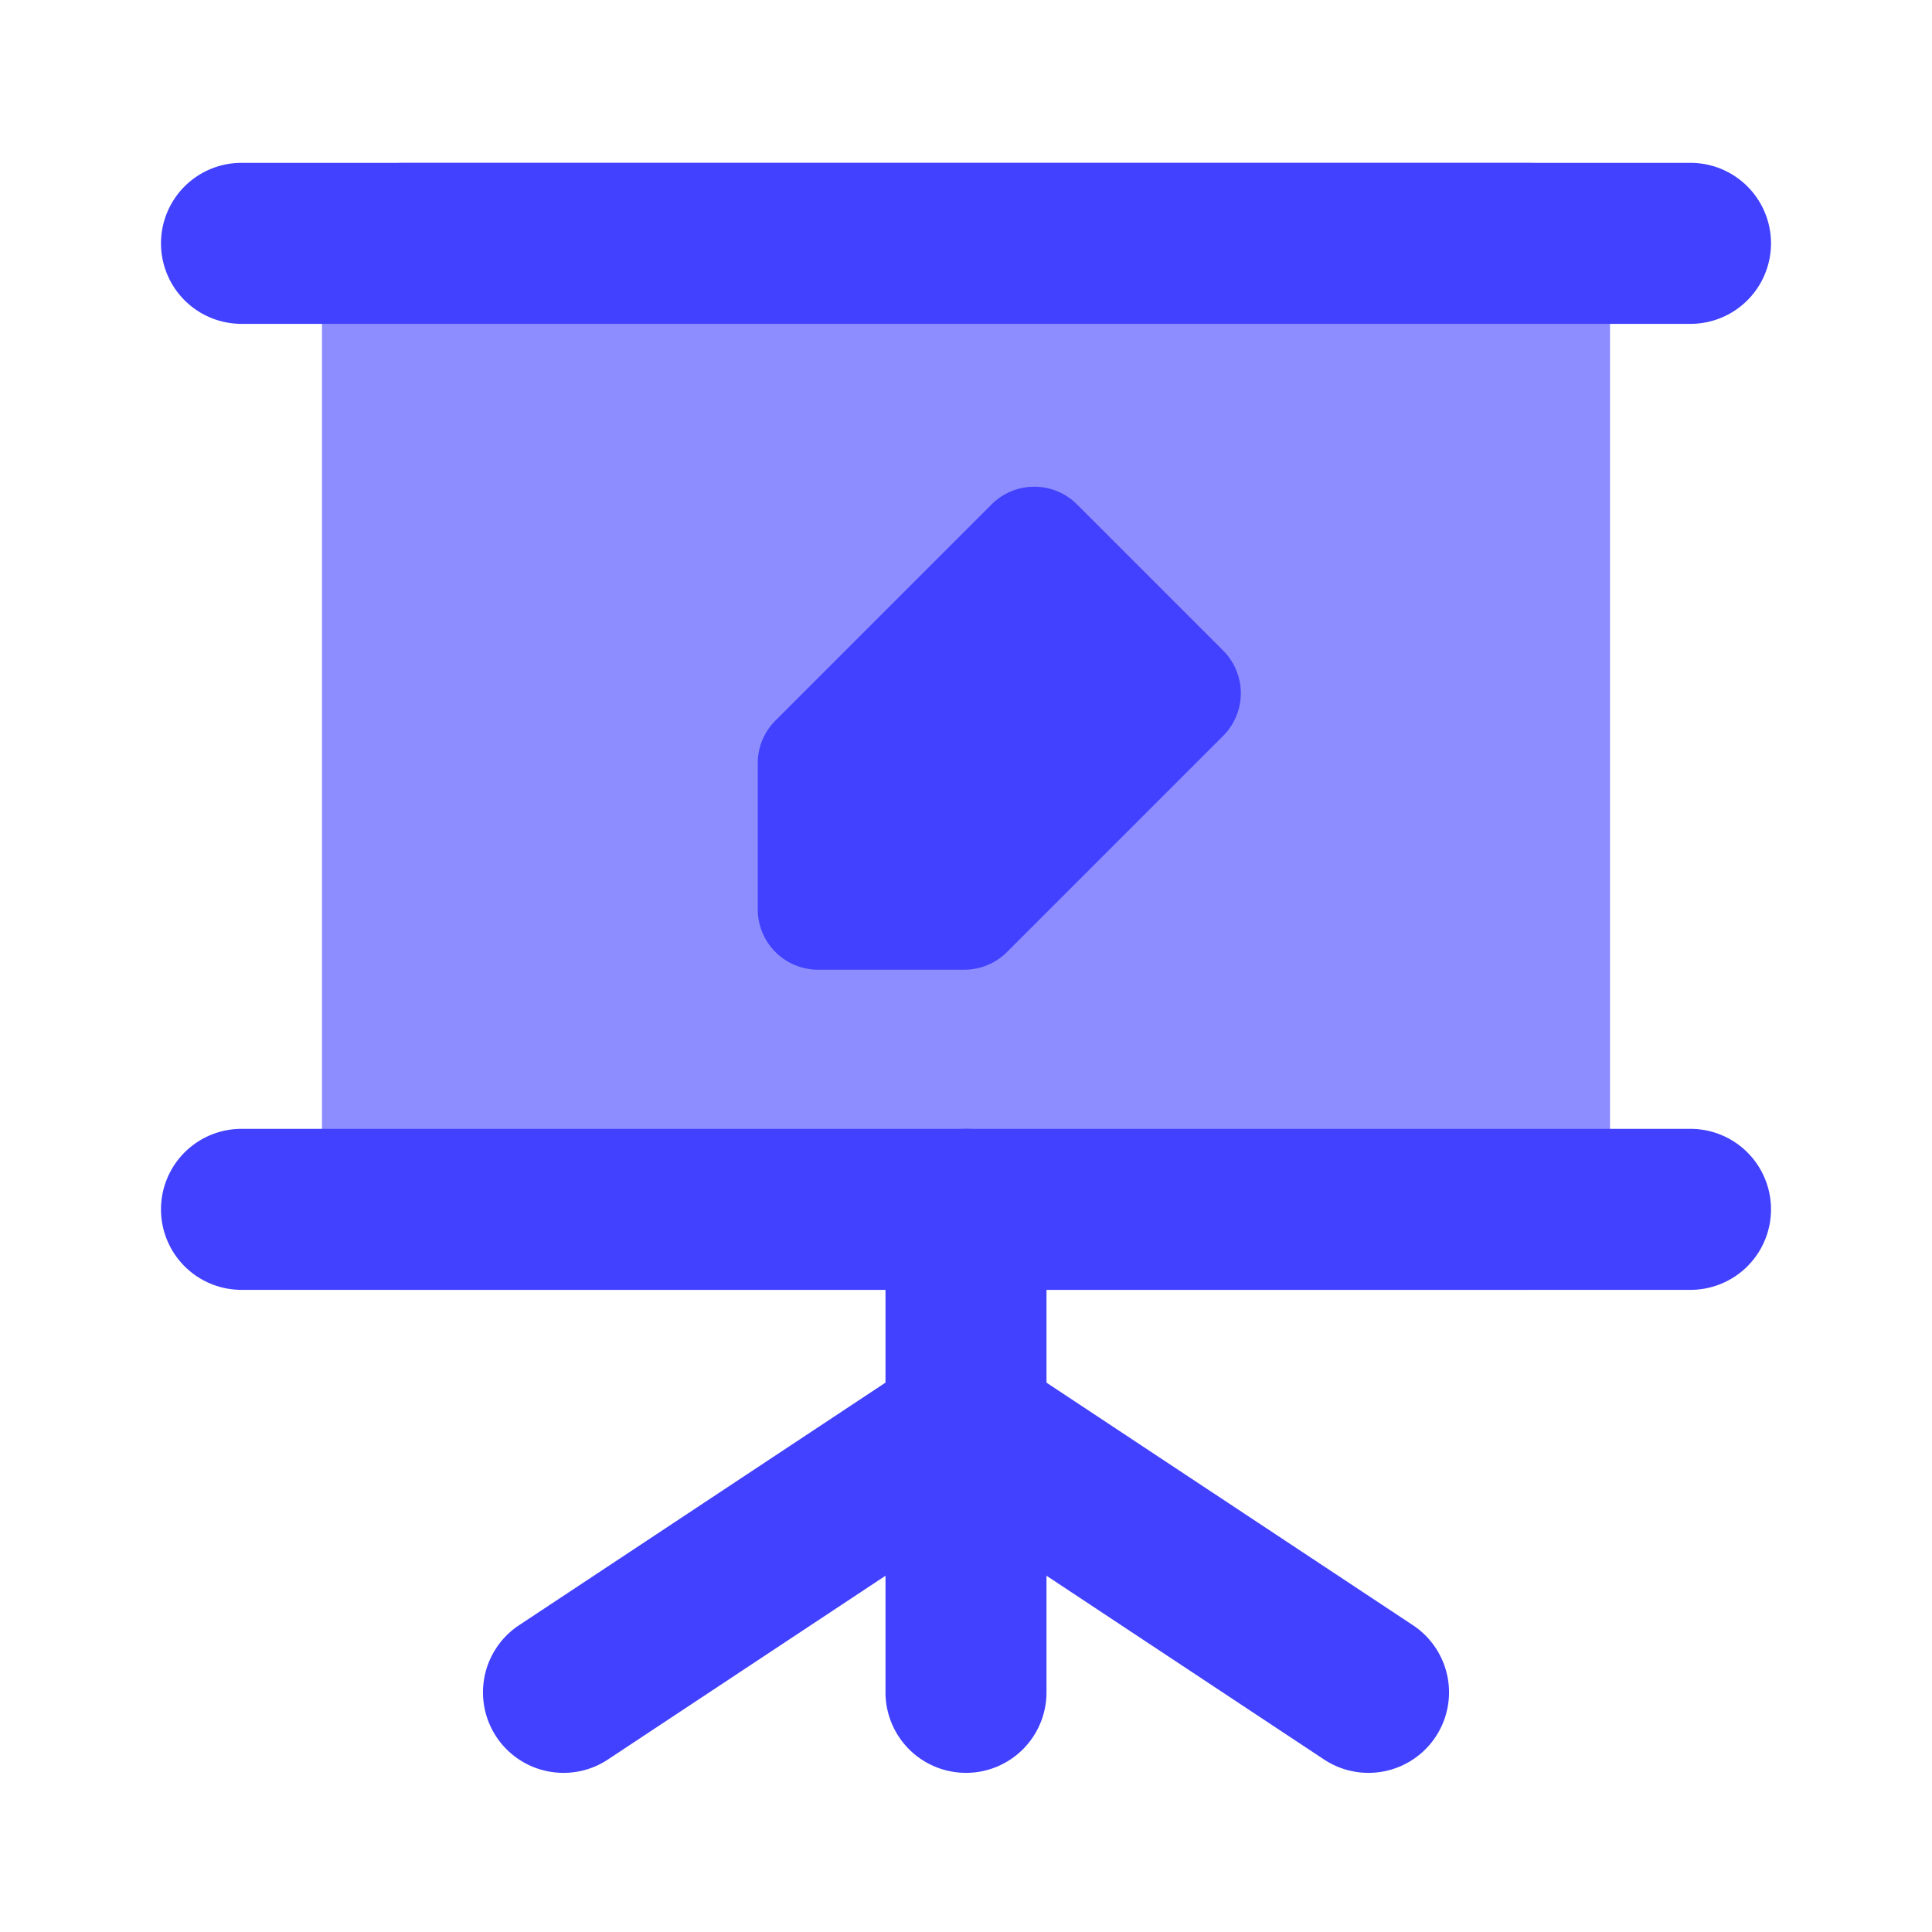 <svg xmlns="http://www.w3.org/2000/svg" data-name="Layer 1" viewBox="0 0 24 24"><path fill="#8d8dff" d="M19,16.023h-14a1.0 1,0,0,1-1-1v-12a1.0 1,0,0,1,1-1h14a1.0 1,0,0,1,1,1v12A1.0 1,0,0,1,19,16.023Z"/><path fill="#4141ff" d="M11.978 12.046H10.163a.75.75 0 0 1-.75-.75V9.481a.749.749 0 0 1 .22-.53l2.685-2.685a.75.75 0 0 1 1.061 0l1.815 1.815a.75.75 0 0 1 0 1.061l-2.685 2.685A.75.75 0 0 1 11.978 12.046zM21 4.023h-18a1 1 0 1 1 0-2h18a1 1 0 0 1 0 2zM21 16.023h-18a1 1 0 1 1 0-2h18a1 1 0 0 1 0 2z"/><path fill="#4141ff" d="M12,22.023a1.0 1,0,0,1-1-1v-6a1,1,0,1,1,2,0v6A1.0 1,0,0,1,12,22.023Z"/><path fill="#4141ff" d="M16.999,22.023a.996.996,0,0,1-.551-.166l-5-3.31a1,1,0,0,1,1.104-1.668l5,3.31a1,1,0,0,1-.553,1.834Z"/><path fill="#4141ff" d="M7.001,22.023a1,1,0,0,1-.553-1.834l5-3.31a1,1,0,1,1,1.104,1.668l-5,3.31A.994.994,0,0,1,7.001,22.023Z"/></svg>